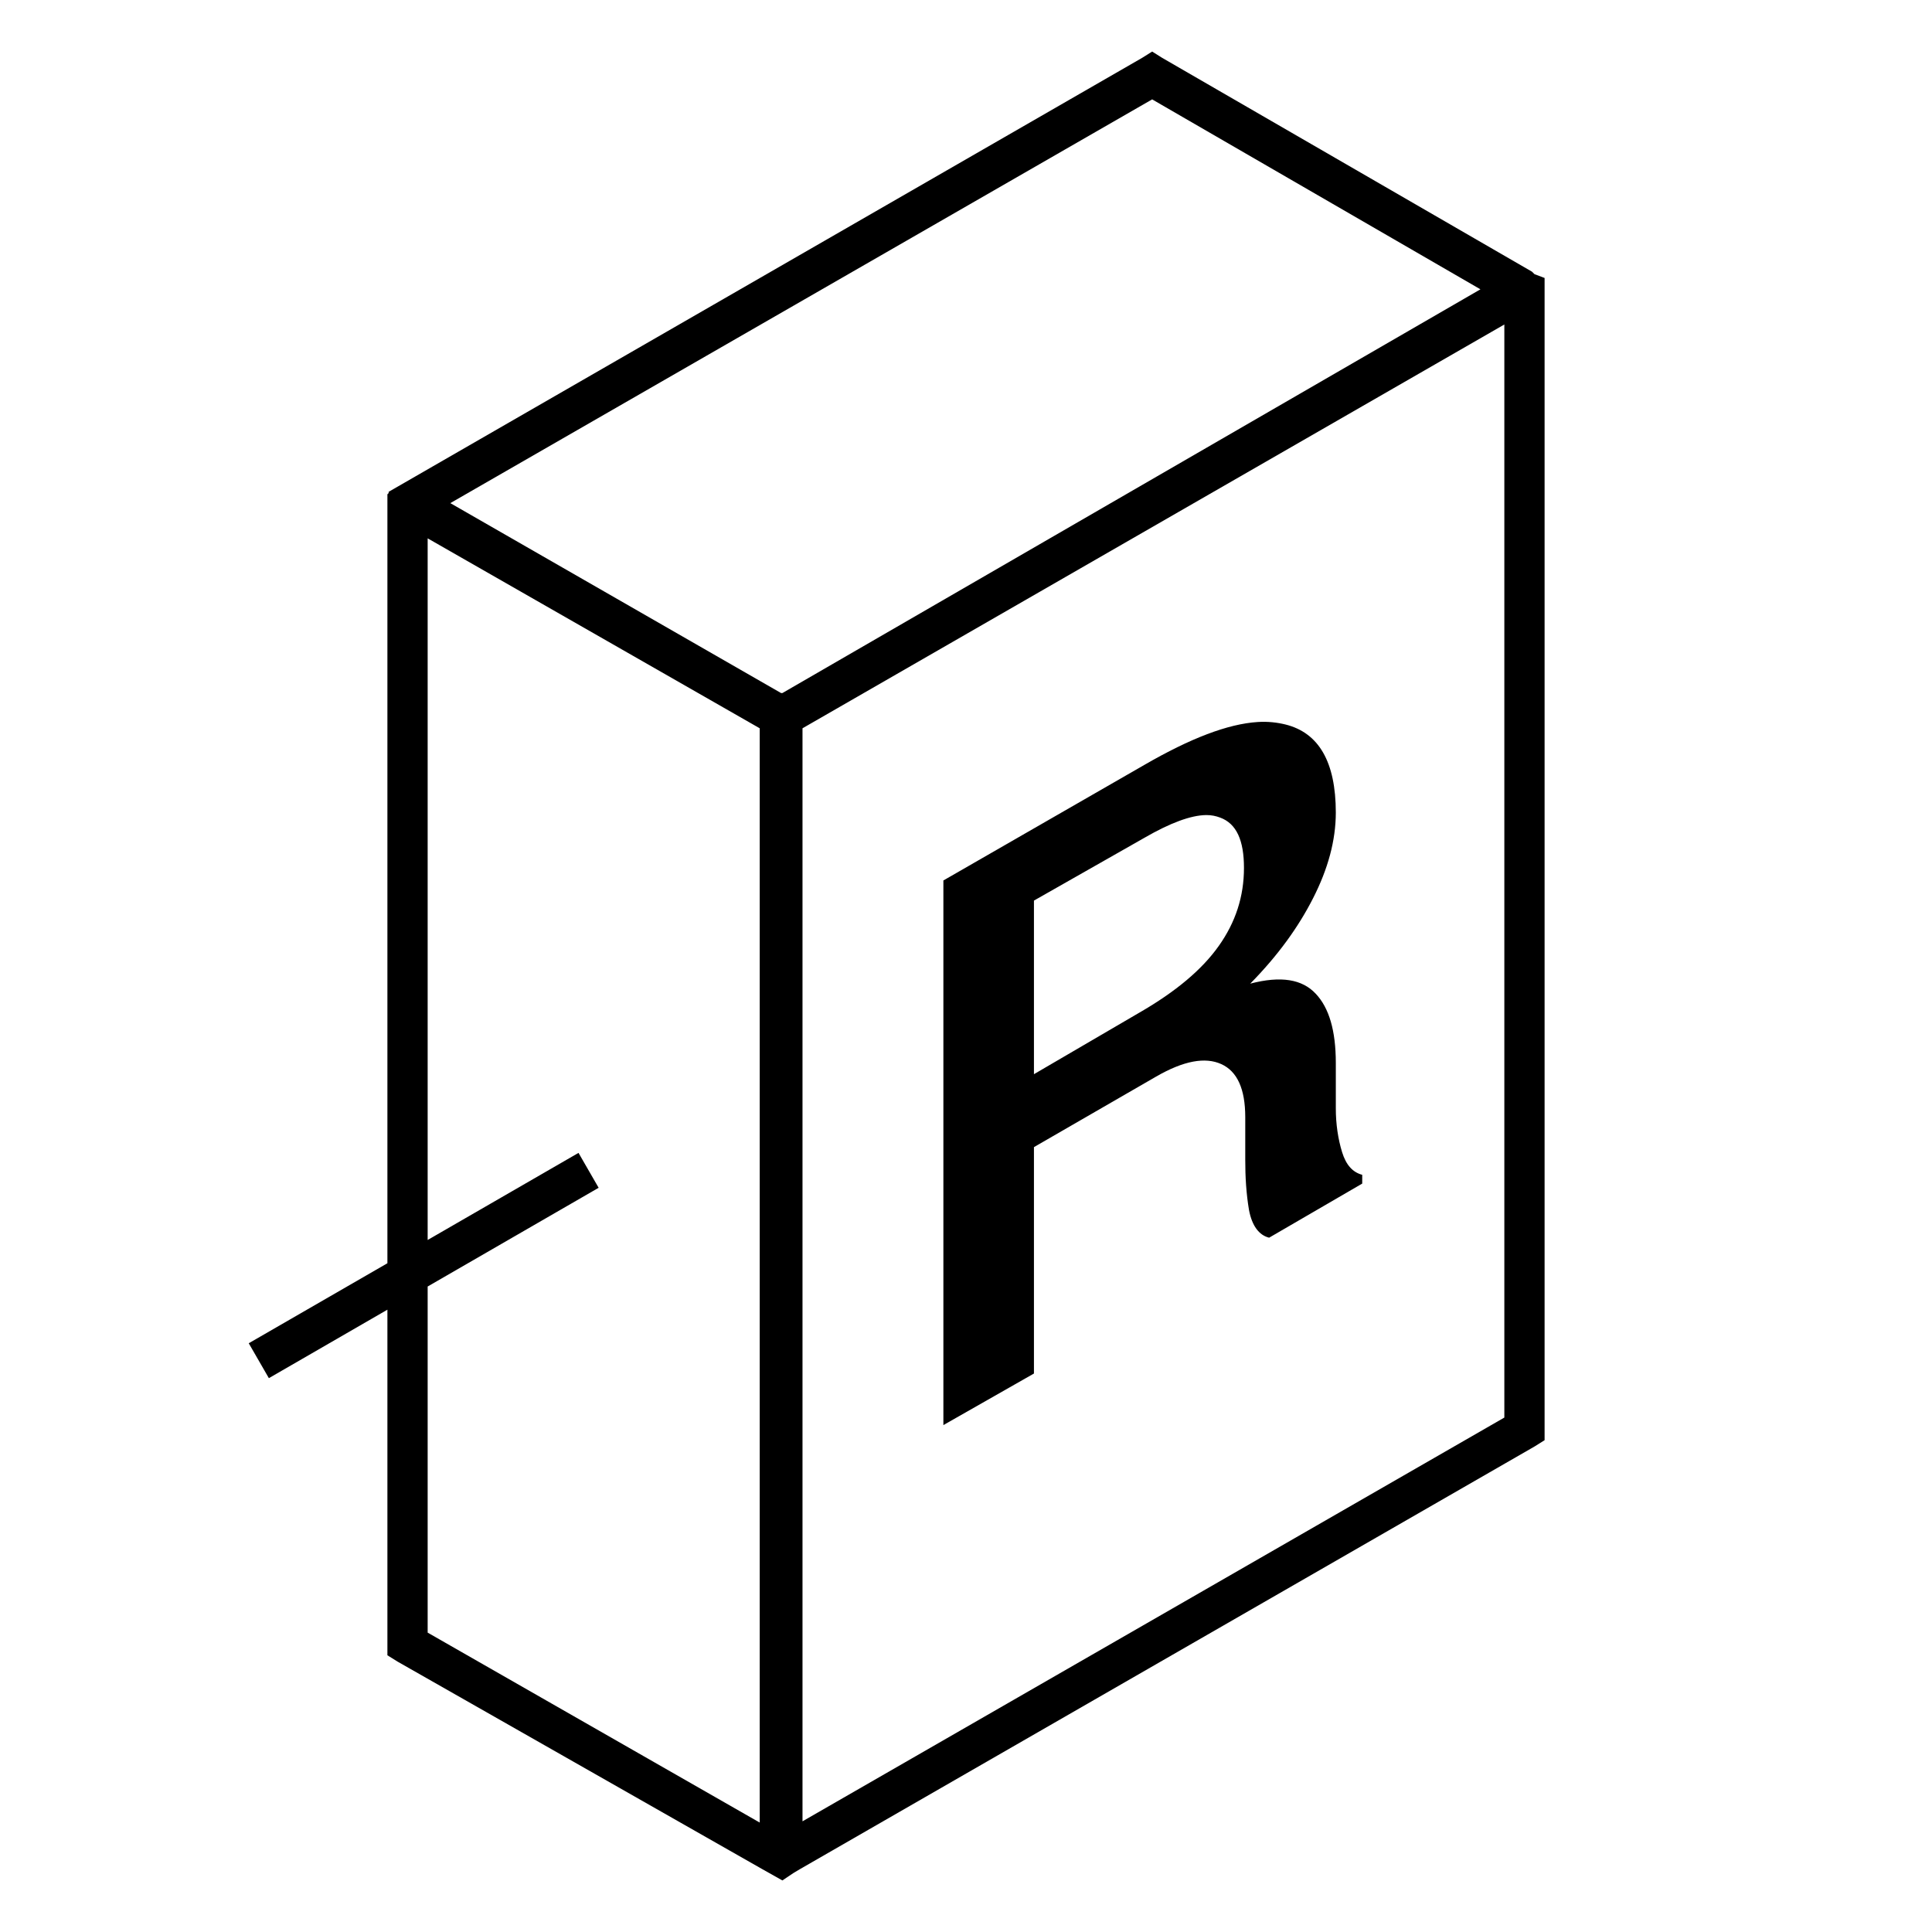 <?xml version="1.0" encoding="UTF-8" standalone="no"?>
<!-- Created with Inkscape (http://www.inkscape.org/) -->

<svg
   xmlns:dc="http://purl.org/dc/elements/1.1/"
   xmlns:cc="http://creativecommons.org/ns#"
   xmlns:rdf="http://www.w3.org/1999/02/22-rdf-syntax-ns#"
   xmlns:svg="http://www.w3.org/2000/svg"
   xmlns="http://www.w3.org/2000/svg"
   xmlns:sodipodi="http://sodipodi.sourceforge.net/DTD/sodipodi-0.dtd"
   xmlns:inkscape="http://www.inkscape.org/namespaces/inkscape"
   width="48px"
   height="48px"
   id="svg2985"
   version="1.1"
   inkscape:version="0.91 r13725"
   sodipodi:docname="REG_LITDER_IZ.svg">
  <defs
     id="defs2987">
    <inkscape:perspective
       sodipodi:type="inkscape:persp3d"
       inkscape:vp_x="0 : 24 : 1"
       inkscape:vp_y="0 : 1000 : 0"
       inkscape:vp_z="48 : 24 : 1"
       inkscape:persp3d-origin="24 : 16 : 1"
       id="perspective3884" />
  </defs>
  <sodipodi:namedview
     id="base"
     pagecolor="#ffffff"
     bordercolor="#666666"
     borderopacity="1.0"
     inkscape:pageopacity="0.0"
     inkscape:pageshadow="2"
     inkscape:zoom="8.4551544"
     inkscape:cx="2.3502206"
     inkscape:cy="21.048876"
     inkscape:current-layer="layer1"
     showgrid="true"
     inkscape:grid-bbox="true"
     inkscape:document-units="px"
     inkscape:snap-center="false"
     inkscape:window-width="1307"
     inkscape:window-height="744"
     inkscape:window-x="59"
     inkscape:window-y="24"
     inkscape:window-maximized="1"
     showguides="true"
     inkscape:guide-bbox="true"
     inkscape:snap-bbox="false"
     inkscape:snap-grids="false"
     inkscape:snap-to-guides="false"
     inkscape:snap-object-midpoints="true"
     inkscape:snap-midpoints="false"
     inkscape:snap-global="true">
    <inkscape:grid
       type="xygrid"
       id="grid2995"
       empspacing="5"
       visible="true"
       enabled="true"
       snapvisiblegridlinesonly="true" />
    <sodipodi:guide
       orientation="1,0"
       position="45,29"
       id="guide4007" />
    <sodipodi:guide
       orientation="0,1"
       position="-1,30"
       id="guide4009" />
    <sodipodi:guide
       orientation="1,0"
       position="3,49"
       id="guide4011" />
    <sodipodi:guide
       orientation="0,1"
       position="51,3"
       id="guide4741" />
    <sodipodi:guide
       orientation="0,1"
       position="52,18"
       id="guide4957" />
    <sodipodi:guide
       orientation="0,1"
       position="52,7"
       id="guide4959" />
    <sodipodi:guide
       orientation="1,0"
       position="-2,21"
       id="guide4046" />
    <sodipodi:guide
       orientation="0,1"
       position="-20,20"
       id="guide4048" />
    <inkscape:grid
       type="axonomgrid"
       id="grid3101"
       units="mm"
       empspacing="5"
       visible="true"
       enabled="true"
       snapvisiblegridlinesonly="true" />
  </sodipodi:namedview>
  <g
     id="layer1"
     inkscape:label="Layer 1"
     inkscape:groupmode="layer">
    <g
       id="g4061"
       transform="translate(-0.578,-1.699)" />
    <g
       id="g4061-3"
       transform="translate(-0.578,-1.699)">
      <path
         style="font-size:medium;font-style:normal;font-variant:normal;font-weight:normal;font-stretch:normal;text-indent:0;text-align:start;text-decoration:none;line-height:normal;letter-spacing:normal;word-spacing:normal;text-transform:none;direction:ltr;block-progression:tb;writing-mode:lr-tb;text-anchor:start;baseline-shift:baseline;color:#000000;fill:#000000;fill-opacity:1;stroke:none;stroke-width:1;marker:none;visibility:visible;display:inline;overflow:visible;enable-background:accumulate;font-family:Sans;-inkscape-font-specification:Sans"
         d="M 28.625 1.281 L 28.375 1.438 L 9.656 12.219 L 9.656 12.25 L 9.625 12.281 L 9.625 31.385 L 6.18 33.373 L 6.68 34.24 L 9.625 32.539 L 9.625 40.844 L 9.625 41.125 L 9.875 41.281 L 18.938 46.438 L 19.438 46.719 L 19.719 46.531 L 19.875 46.438 L 38.125 35.938 L 38.375 35.781 L 38.375 35.5 L 38.375 6.906 L 38.125 6.812 L 38.062 6.75 L 28.875 1.438 L 28.625 1.281 z M 28.625 2.469 L 36.781 7.188 L 19.438 17.219 L 19.406 17.219 L 11.188 12.5 L 28.625 2.469 z M 37.375 8.062 L 37.375 35.219 L 19.938 45.25 L 19.938 18.094 L 37.375 8.062 z M 10.625 13.375 L 18.875 18.094 L 18.875 45.281 L 10.625 40.562 L 10.625 31.963 L 14.873 29.51 L 14.373 28.643 L 10.625 30.807 L 10.625 13.375 z M 31.25 17.938 C 30.503 17.985 29.572 18.345 28.438 19 L 23.438 21.875 L 23.438 35.406 L 25.688 34.125 L 25.688 28.5 L 28.719 26.75 C 29.413 26.349 29.947 26.257 30.344 26.438 C 30.74 26.618 30.937 27.056 30.938 27.75 L 30.938 28.812 C 30.937 29.234 30.963 29.662 31.031 30.062 C 31.106 30.46 31.283 30.689 31.531 30.75 L 33.844 29.406 L 33.844 29.188 C 33.608 29.125 33.443 28.946 33.344 28.625 C 33.245 28.304 33.187 27.928 33.188 27.531 L 33.188 26.406 C 33.187 25.607 33.022 25.04 32.688 24.688 C 32.353 24.329 31.825 24.239 31.062 24.438 C 31.757 23.733 32.265 23.022 32.625 22.312 C 32.991 21.593 33.187 20.888 33.188 20.188 C 33.187 18.923 32.762 18.206 31.938 18 C 31.731 17.949 31.499 17.922 31.25 17.938 z M 29.969 20.25 C 30.098 20.249 30.21 20.274 30.312 20.312 C 30.722 20.461 30.906 20.881 30.906 21.562 C 30.906 22.275 30.697 22.913 30.281 23.5 C 29.866 24.087 29.217 24.634 28.312 25.156 L 25.688 26.688 L 25.688 22.375 L 28.438 20.812 C 29.065 20.45 29.582 20.254 29.969 20.25 z "
         transform="translate(0.578,1.699)"
         id="path3873-4-3-6" />
    </g>
    <g
       style="font-size:19.042px;font-style:normal;font-variant:normal;font-weight:500;font-stretch:normal;line-height:125%;letter-spacing:0px;word-spacing:0px;fill:#000000;fill-opacity:1;stroke:none;font-family:Roboto;-inkscape-font-specification:Roboto Medium"
       id="text3036-0"
       transform="matrix(1,-0.577,0,1,5.099,-22.486)" />
  </g>
</svg>
